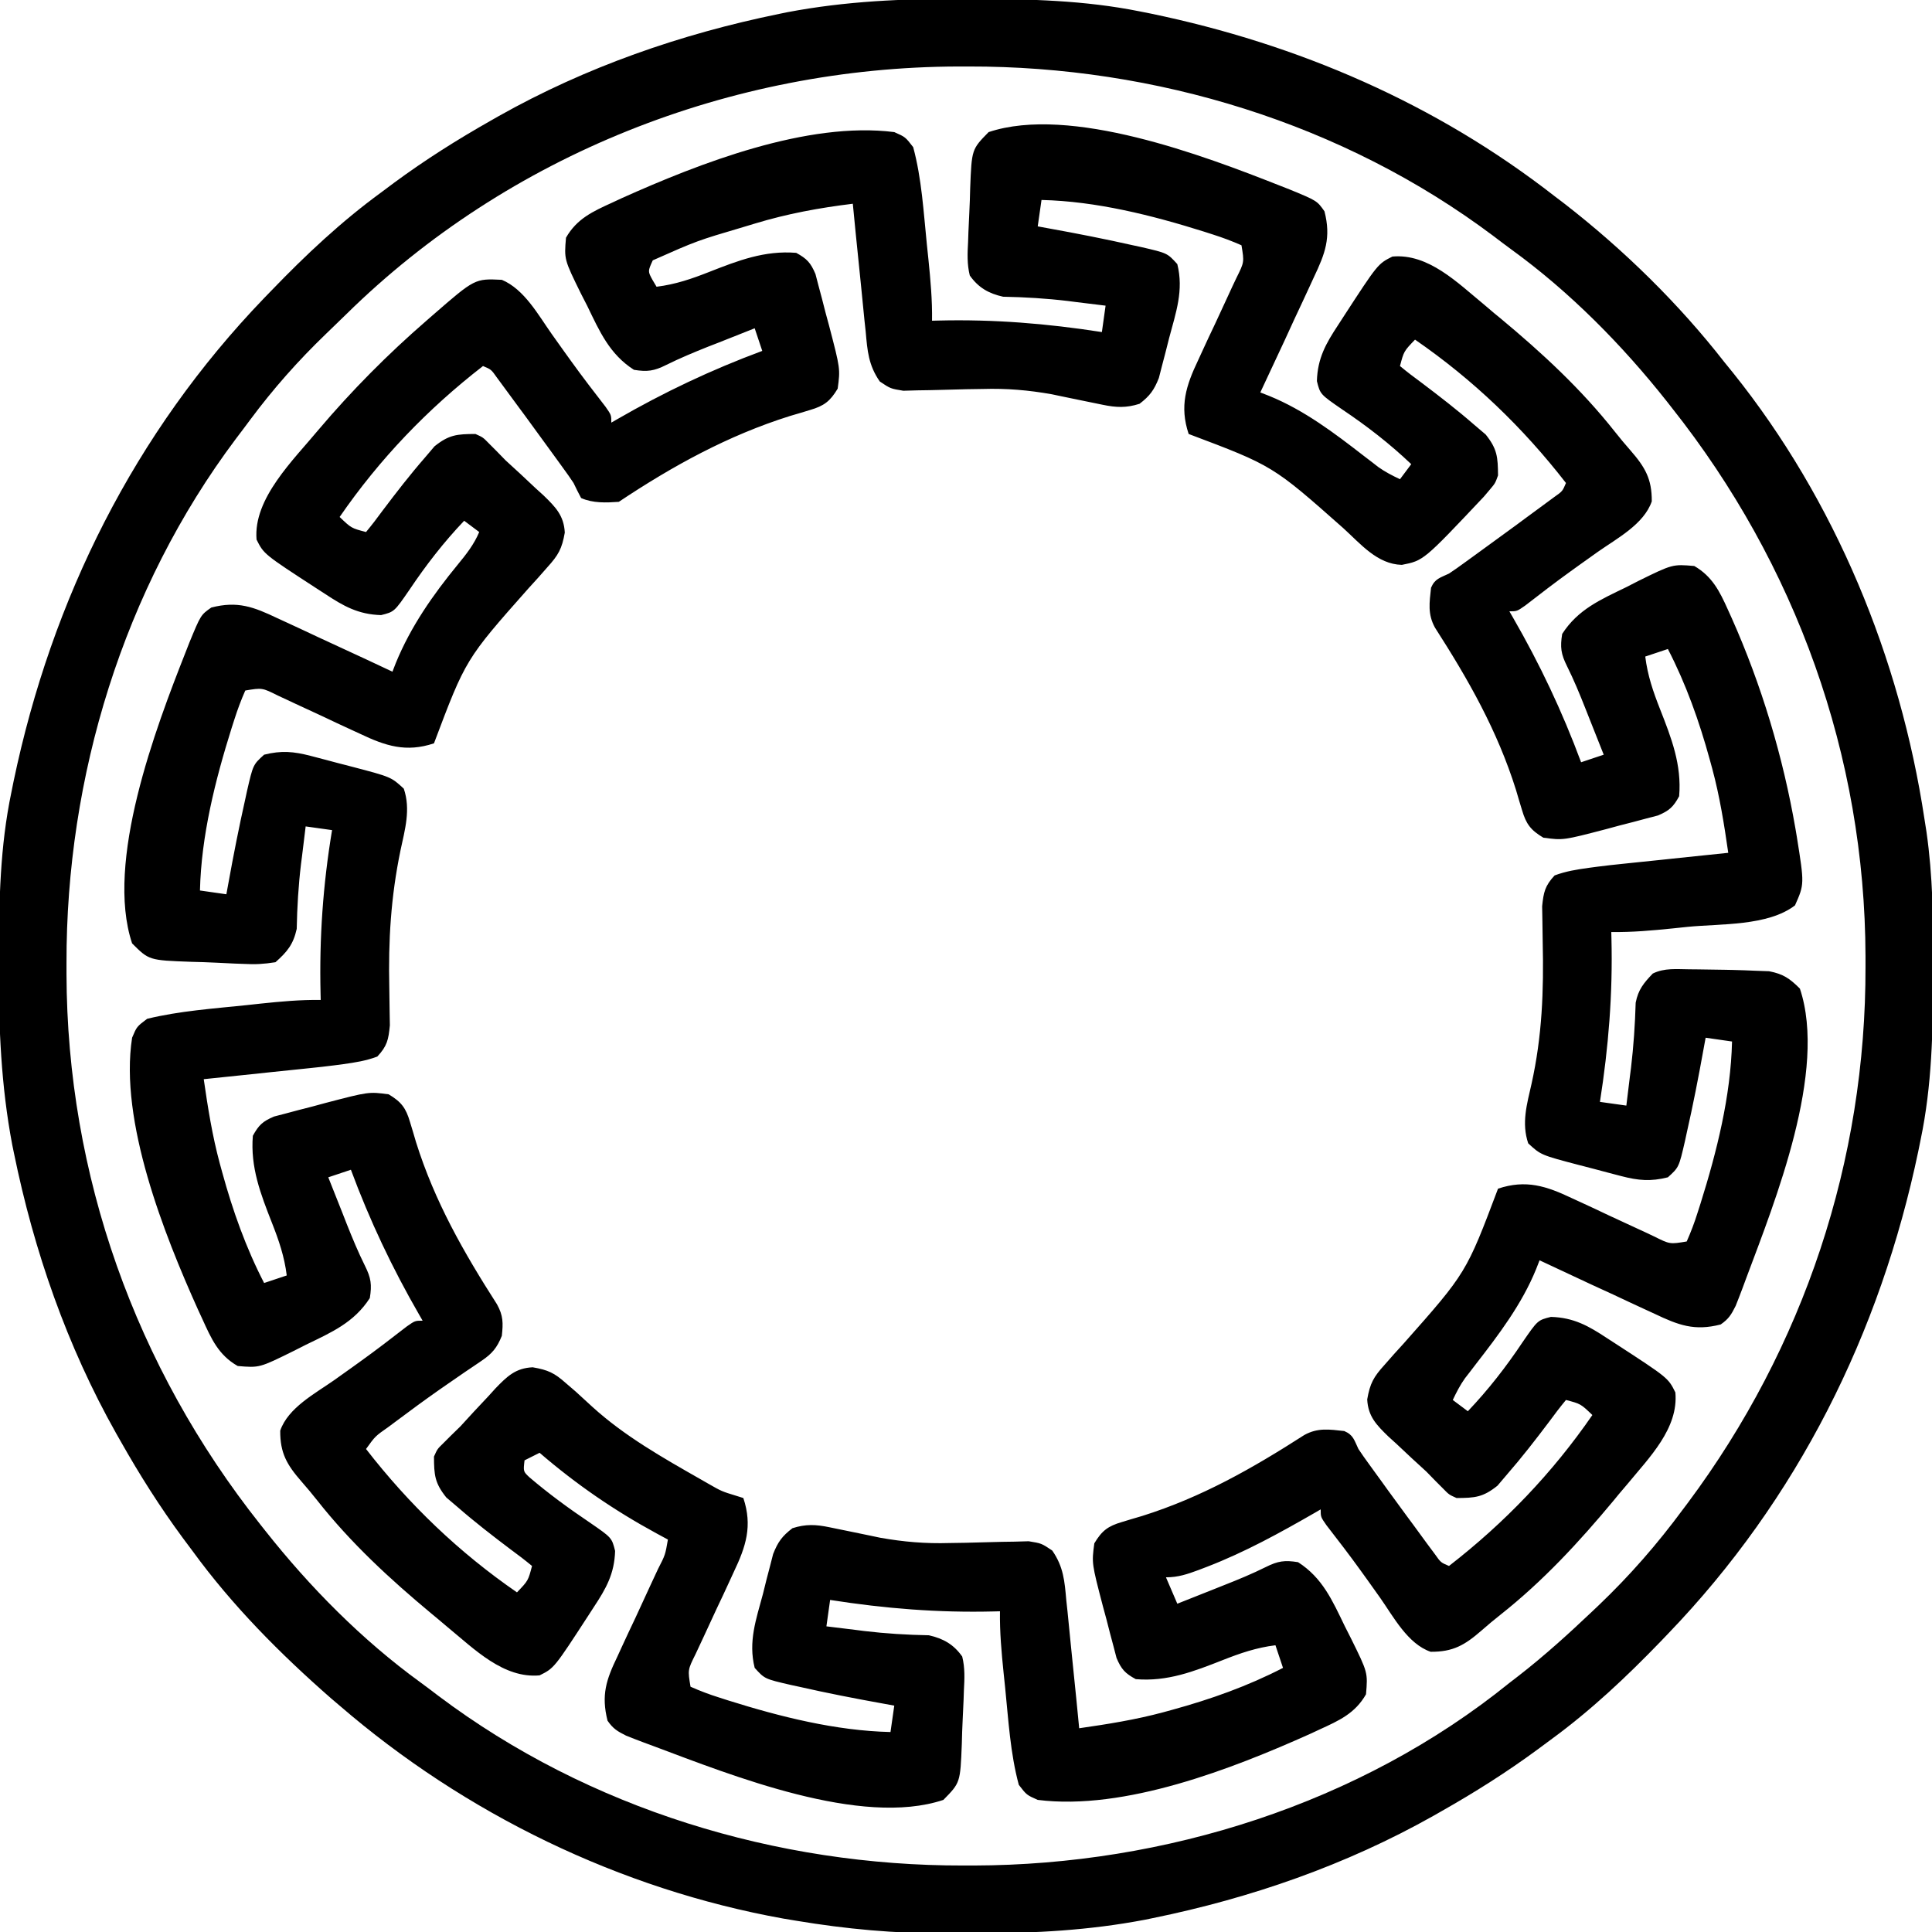 <svg width="24" height="24" viewBox="0 0 24 24" fill="none" xmlns="http://www.w3.org/2000/svg">
<g clip-path="url(#clip0_25_27)">
<path d="M15.899 2.306C15.939 2.321 15.979 2.337 16.019 2.353C16.361 2.494 16.361 2.494 16.453 2.625C16.537 2.951 16.462 3.149 16.32 3.447C16.301 3.488 16.282 3.529 16.263 3.571C16.203 3.702 16.142 3.831 16.081 3.961C16.04 4.05 15.999 4.138 15.959 4.227C15.859 4.443 15.758 4.659 15.656 4.875C15.693 4.889 15.729 4.903 15.766 4.918C16.203 5.096 16.578 5.381 16.948 5.668C16.994 5.703 16.994 5.703 17.041 5.739C17.081 5.77 17.081 5.77 17.122 5.802C17.208 5.863 17.296 5.908 17.391 5.953C17.437 5.891 17.483 5.829 17.531 5.766C17.263 5.511 16.98 5.292 16.673 5.086C16.4 4.898 16.4 4.898 16.359 4.734C16.367 4.45 16.471 4.267 16.623 4.037C16.644 4.004 16.665 3.972 16.687 3.938C17.116 3.278 17.116 3.278 17.297 3.187C17.745 3.147 18.106 3.513 18.435 3.783C18.498 3.836 18.498 3.836 18.562 3.891C18.6 3.922 18.6 3.922 18.639 3.954C19.156 4.384 19.64 4.831 20.059 5.361C20.122 5.441 20.188 5.52 20.255 5.596C20.436 5.804 20.521 5.949 20.519 6.228C20.421 6.513 20.085 6.689 19.849 6.855C19.773 6.909 19.698 6.963 19.623 7.016C19.586 7.043 19.549 7.069 19.512 7.096C19.32 7.234 19.133 7.378 18.946 7.523C18.844 7.594 18.844 7.594 18.75 7.594C18.764 7.617 18.777 7.641 18.791 7.665C19.128 8.249 19.406 8.836 19.641 9.469C19.733 9.438 19.826 9.407 19.922 9.375C19.863 9.225 19.803 9.074 19.743 8.924C19.727 8.881 19.71 8.839 19.692 8.795C19.622 8.618 19.551 8.446 19.466 8.275C19.391 8.125 19.379 8.041 19.406 7.875C19.601 7.571 19.882 7.449 20.2 7.295C20.25 7.269 20.301 7.244 20.352 7.217C20.777 7.008 20.777 7.008 21.047 7.031C21.269 7.16 21.361 7.343 21.463 7.57C21.479 7.605 21.495 7.64 21.511 7.676C21.883 8.511 22.148 9.395 22.304 10.295C22.309 10.328 22.315 10.361 22.321 10.396C22.415 10.984 22.415 10.984 22.298 11.247C21.961 11.506 21.371 11.473 20.962 11.514C20.872 11.523 20.872 11.523 20.78 11.533C20.524 11.559 20.273 11.582 20.016 11.578C20.016 11.604 20.017 11.629 20.018 11.656C20.035 12.345 19.982 13.006 19.875 13.688C19.983 13.703 20.092 13.718 20.203 13.734C20.218 13.614 20.233 13.494 20.247 13.374C20.252 13.338 20.256 13.302 20.261 13.265C20.293 12.995 20.311 12.727 20.319 12.456C20.351 12.293 20.418 12.213 20.531 12.094C20.676 12.022 20.827 12.04 20.985 12.041C21.038 12.041 21.038 12.041 21.093 12.042C21.202 12.043 21.312 12.045 21.422 12.047C21.456 12.047 21.49 12.048 21.524 12.049C21.619 12.051 21.714 12.055 21.809 12.059C21.864 12.061 21.919 12.063 21.976 12.065C22.152 12.099 22.233 12.155 22.359 12.281C22.701 13.305 22.052 14.916 21.694 15.873C21.671 15.936 21.671 15.936 21.647 16C21.632 16.039 21.617 16.078 21.602 16.118C21.582 16.169 21.582 16.169 21.561 16.222C21.507 16.33 21.475 16.384 21.375 16.453C21.049 16.537 20.851 16.462 20.553 16.32C20.512 16.301 20.471 16.282 20.429 16.263C20.298 16.203 20.169 16.142 20.039 16.081C19.951 16.04 19.862 15.999 19.773 15.959C19.557 15.859 19.341 15.758 19.125 15.656C19.111 15.693 19.097 15.729 19.082 15.766C18.904 16.203 18.619 16.578 18.332 16.948C18.309 16.979 18.285 17.009 18.261 17.041C18.23 17.081 18.23 17.081 18.198 17.122C18.137 17.208 18.092 17.296 18.047 17.391C18.14 17.46 18.14 17.46 18.234 17.531C18.489 17.263 18.709 16.98 18.914 16.673C19.102 16.4 19.102 16.4 19.266 16.359C19.55 16.367 19.733 16.471 19.963 16.623C19.996 16.644 20.028 16.665 20.062 16.687C20.722 17.116 20.722 17.116 20.812 17.297C20.853 17.745 20.487 18.106 20.217 18.435C20.181 18.477 20.146 18.519 20.109 18.562C20.088 18.588 20.068 18.613 20.046 18.639C19.616 19.156 19.169 19.64 18.639 20.059C18.559 20.122 18.48 20.188 18.404 20.255C18.196 20.436 18.051 20.521 17.772 20.519C17.487 20.421 17.311 20.085 17.145 19.849C17.091 19.773 17.037 19.698 16.984 19.623C16.957 19.586 16.931 19.549 16.904 19.512C16.766 19.32 16.622 19.133 16.477 18.946C16.406 18.844 16.406 18.844 16.406 18.75C16.37 18.771 16.37 18.771 16.334 18.792C15.899 19.042 15.466 19.281 14.997 19.462C14.944 19.482 14.944 19.482 14.89 19.503C14.749 19.555 14.636 19.594 14.484 19.594C14.531 19.702 14.577 19.81 14.625 19.922C14.775 19.863 14.926 19.803 15.076 19.743C15.118 19.727 15.161 19.71 15.204 19.692C15.382 19.622 15.554 19.551 15.725 19.466C15.875 19.391 15.959 19.379 16.125 19.406C16.429 19.601 16.551 19.882 16.705 20.2C16.731 20.25 16.756 20.301 16.782 20.352C16.992 20.777 16.992 20.777 16.969 21.047C16.834 21.284 16.634 21.374 16.395 21.483C16.356 21.501 16.317 21.519 16.277 21.538C15.312 21.971 13.971 22.495 12.891 22.359C12.753 22.298 12.753 22.298 12.656 22.172C12.55 21.781 12.527 21.364 12.486 20.962C12.477 20.872 12.477 20.872 12.467 20.78C12.441 20.524 12.418 20.273 12.422 20.016C12.396 20.016 12.371 20.017 12.344 20.018C11.655 20.035 10.994 19.982 10.312 19.875C10.297 19.983 10.282 20.092 10.266 20.203C10.386 20.218 10.506 20.233 10.626 20.247C10.662 20.252 10.698 20.256 10.735 20.261C11.003 20.293 11.269 20.309 11.539 20.314C11.72 20.355 11.847 20.428 11.953 20.578C11.988 20.719 11.982 20.852 11.974 20.997C11.972 21.036 11.971 21.076 11.97 21.116C11.967 21.196 11.963 21.275 11.959 21.355C11.954 21.458 11.95 21.561 11.948 21.665C11.929 22.145 11.929 22.145 11.719 22.359C10.695 22.701 9.084 22.052 8.127 21.694C8.064 21.671 8.064 21.671 8 21.647C7.961 21.632 7.922 21.617 7.882 21.602C7.831 21.582 7.831 21.582 7.778 21.561C7.67 21.507 7.616 21.475 7.547 21.375C7.467 21.056 7.53 20.867 7.67 20.577C7.687 20.538 7.705 20.5 7.724 20.459C7.78 20.337 7.838 20.214 7.896 20.092C7.953 19.968 8.01 19.845 8.067 19.721C8.102 19.644 8.138 19.568 8.174 19.491C8.264 19.316 8.264 19.316 8.297 19.125C8.249 19.099 8.202 19.074 8.153 19.047C7.627 18.761 7.157 18.438 6.703 18.047C6.641 18.078 6.579 18.109 6.516 18.141C6.5 18.279 6.5 18.279 6.575 18.35C6.814 18.554 7.064 18.737 7.324 18.912C7.6 19.102 7.6 19.102 7.641 19.266C7.633 19.55 7.529 19.733 7.377 19.963C7.356 19.996 7.335 20.028 7.313 20.062C6.884 20.722 6.884 20.722 6.703 20.812C6.255 20.853 5.894 20.487 5.565 20.217C5.523 20.181 5.481 20.146 5.437 20.109C5.412 20.088 5.387 20.068 5.361 20.046C4.844 19.616 4.359 19.169 3.941 18.639C3.878 18.559 3.812 18.48 3.745 18.404C3.564 18.196 3.479 18.051 3.481 17.772C3.579 17.487 3.915 17.311 4.151 17.145C4.227 17.091 4.302 17.037 4.377 16.984C4.414 16.957 4.451 16.931 4.488 16.904C4.68 16.766 4.867 16.622 5.054 16.477C5.156 16.406 5.156 16.406 5.25 16.406C5.236 16.383 5.223 16.359 5.209 16.335C4.872 15.751 4.594 15.164 4.359 14.531C4.267 14.562 4.174 14.593 4.078 14.625C4.137 14.775 4.197 14.926 4.257 15.076C4.274 15.118 4.29 15.161 4.307 15.204C4.378 15.382 4.449 15.554 4.534 15.725C4.609 15.875 4.621 15.959 4.594 16.125C4.399 16.429 4.118 16.551 3.8 16.705C3.724 16.743 3.724 16.743 3.648 16.782C3.223 16.992 3.223 16.992 2.953 16.969C2.713 16.833 2.624 16.628 2.514 16.386C2.496 16.347 2.478 16.307 2.459 16.267C2.04 15.336 1.48 13.928 1.641 12.891C1.699 12.753 1.699 12.753 1.828 12.656C2.23 12.558 2.653 12.529 3.064 12.486C3.122 12.48 3.18 12.474 3.239 12.467C3.489 12.441 3.733 12.418 3.984 12.422C3.984 12.395 3.983 12.367 3.982 12.339C3.966 11.65 4.012 10.992 4.125 10.312C4.017 10.297 3.908 10.282 3.797 10.266C3.782 10.386 3.767 10.506 3.753 10.626C3.746 10.68 3.746 10.68 3.739 10.735C3.707 11.003 3.691 11.269 3.686 11.539C3.643 11.732 3.569 11.822 3.422 11.953C3.277 11.976 3.172 11.982 3.029 11.974C2.992 11.972 2.955 11.971 2.917 11.97C2.841 11.967 2.765 11.963 2.689 11.959C2.584 11.954 2.48 11.95 2.375 11.948C1.851 11.929 1.851 11.929 1.641 11.719C1.303 10.706 1.934 9.043 2.306 8.101C2.321 8.061 2.337 8.021 2.353 7.981C2.494 7.639 2.494 7.639 2.625 7.547C2.951 7.463 3.149 7.538 3.447 7.68C3.488 7.699 3.529 7.718 3.571 7.737C3.702 7.797 3.831 7.858 3.961 7.919C4.05 7.96 4.138 8.001 4.227 8.042C4.443 8.141 4.659 8.242 4.875 8.344C4.889 8.308 4.903 8.272 4.917 8.236C5.102 7.784 5.379 7.388 5.687 7.013C5.793 6.884 5.888 6.764 5.953 6.609C5.891 6.563 5.829 6.517 5.766 6.469C5.511 6.737 5.292 7.02 5.086 7.327C4.898 7.6 4.898 7.6 4.734 7.641C4.45 7.633 4.267 7.529 4.037 7.377C3.988 7.345 3.988 7.345 3.938 7.313C3.278 6.884 3.278 6.884 3.187 6.703C3.144 6.192 3.646 5.714 3.958 5.337C4.369 4.852 4.816 4.401 5.297 3.984C5.323 3.961 5.349 3.938 5.376 3.915C5.899 3.46 5.899 3.46 6.234 3.476C6.514 3.594 6.686 3.912 6.855 4.151C6.909 4.227 6.963 4.302 7.016 4.377C7.056 4.432 7.056 4.432 7.096 4.488C7.234 4.68 7.378 4.867 7.523 5.054C7.594 5.156 7.594 5.156 7.594 5.25C7.617 5.236 7.641 5.223 7.665 5.209C8.249 4.872 8.836 4.594 9.469 4.359C9.422 4.22 9.422 4.22 9.375 4.078C9.225 4.137 9.074 4.197 8.924 4.257C8.881 4.274 8.839 4.29 8.795 4.307C8.618 4.378 8.446 4.449 8.275 4.534C8.125 4.609 8.041 4.621 7.875 4.594C7.571 4.399 7.449 4.118 7.295 3.8C7.269 3.75 7.244 3.699 7.217 3.648C7.008 3.223 7.008 3.223 7.031 2.953C7.166 2.716 7.366 2.626 7.605 2.517C7.664 2.49 7.664 2.49 7.723 2.462C8.688 2.029 10.029 1.504 11.109 1.641C11.247 1.702 11.247 1.702 11.344 1.828C11.45 2.219 11.473 2.636 11.514 3.038C11.523 3.128 11.523 3.128 11.533 3.22C11.559 3.476 11.582 3.727 11.578 3.984C11.604 3.984 11.629 3.983 11.656 3.982C12.345 3.965 13.006 4.019 13.688 4.125C13.703 4.017 13.718 3.908 13.734 3.797C13.614 3.782 13.494 3.767 13.374 3.753C13.32 3.746 13.32 3.746 13.265 3.739C12.997 3.707 12.731 3.691 12.461 3.686C12.28 3.646 12.153 3.572 12.047 3.422C12.012 3.281 12.018 3.148 12.026 3.003C12.028 2.964 12.029 2.924 12.03 2.884C12.033 2.804 12.037 2.725 12.041 2.645C12.046 2.542 12.05 2.439 12.052 2.335C12.071 1.855 12.071 1.855 12.281 1.641C13.294 1.303 14.957 1.934 15.899 2.306ZM12.938 2.484C12.922 2.593 12.907 2.701 12.891 2.812C12.935 2.82 12.98 2.828 13.027 2.837C13.377 2.9 13.727 2.969 14.074 3.047C14.108 3.054 14.141 3.061 14.176 3.069C14.501 3.144 14.501 3.144 14.625 3.281C14.707 3.608 14.607 3.884 14.523 4.201C14.508 4.259 14.494 4.316 14.479 4.375C14.457 4.458 14.457 4.458 14.435 4.543C14.422 4.593 14.409 4.643 14.396 4.695C14.337 4.845 14.284 4.918 14.156 5.016C13.991 5.069 13.865 5.063 13.697 5.028C13.655 5.019 13.613 5.011 13.57 5.002C13.526 4.993 13.483 4.984 13.438 4.975C13.353 4.957 13.267 4.94 13.181 4.922C13.143 4.914 13.106 4.906 13.067 4.898C12.775 4.846 12.503 4.823 12.206 4.832C12.14 4.833 12.074 4.834 12.008 4.835C11.905 4.837 11.803 4.84 11.7 4.843C11.6 4.846 11.5 4.848 11.4 4.849C11.341 4.851 11.282 4.852 11.221 4.854C11.062 4.828 11.062 4.828 10.929 4.739C10.789 4.537 10.775 4.36 10.754 4.12C10.749 4.074 10.744 4.029 10.739 3.982C10.724 3.837 10.71 3.693 10.696 3.548C10.686 3.45 10.676 3.351 10.666 3.253C10.641 3.012 10.617 2.772 10.594 2.531C10.177 2.582 9.78 2.655 9.378 2.777C9.33 2.792 9.282 2.806 9.232 2.821C8.657 2.991 8.657 2.991 8.109 3.234C8.047 3.37 8.047 3.37 8.106 3.478C8.123 3.506 8.139 3.534 8.156 3.562C8.391 3.533 8.592 3.464 8.81 3.378C9.169 3.237 9.499 3.109 9.891 3.141C10.024 3.214 10.07 3.263 10.13 3.404C10.142 3.452 10.155 3.5 10.168 3.55C10.182 3.603 10.197 3.656 10.211 3.711C10.232 3.794 10.232 3.794 10.254 3.879C10.276 3.961 10.276 3.961 10.299 4.045C10.439 4.581 10.439 4.581 10.406 4.828C10.312 4.985 10.237 5.042 10.063 5.093C10.003 5.111 10.003 5.111 9.941 5.13C9.899 5.142 9.856 5.155 9.812 5.168C9.043 5.41 8.356 5.788 7.687 6.234C7.527 6.245 7.368 6.252 7.219 6.187C7.186 6.126 7.155 6.063 7.125 6C7.084 5.938 7.041 5.877 6.997 5.817C6.972 5.782 6.947 5.748 6.921 5.712C6.895 5.676 6.868 5.639 6.841 5.602C6.814 5.564 6.786 5.527 6.758 5.488C6.678 5.377 6.597 5.267 6.516 5.156C6.493 5.125 6.471 5.094 6.447 5.063C6.389 4.983 6.331 4.904 6.272 4.825C6.24 4.781 6.207 4.737 6.174 4.692C6.102 4.59 6.102 4.59 6 4.547C5.309 5.083 4.716 5.701 4.219 6.422C4.364 6.561 4.364 6.561 4.547 6.609C4.62 6.521 4.688 6.432 4.755 6.34C4.924 6.116 5.095 5.895 5.279 5.684C5.319 5.637 5.358 5.591 5.398 5.544C5.578 5.4 5.677 5.392 5.906 5.391C6 5.433 6 5.433 6.073 5.508C6.103 5.538 6.133 5.568 6.164 5.599C6.203 5.638 6.241 5.678 6.281 5.719C6.341 5.774 6.401 5.829 6.461 5.884C6.526 5.945 6.591 6.006 6.656 6.067C6.688 6.096 6.72 6.126 6.753 6.155C6.901 6.299 7.005 6.404 7.016 6.616C6.981 6.817 6.936 6.896 6.8 7.046C6.761 7.09 6.722 7.134 6.682 7.18C6.643 7.224 6.603 7.267 6.562 7.312C5.785 8.189 5.785 8.189 5.391 9.234C5.044 9.35 4.789 9.266 4.474 9.116C4.438 9.099 4.401 9.082 4.363 9.065C4.247 9.012 4.132 8.958 4.017 8.903C3.9 8.849 3.784 8.795 3.667 8.741C3.595 8.708 3.523 8.674 3.451 8.64C3.256 8.543 3.256 8.543 3.047 8.578C2.994 8.698 2.952 8.811 2.912 8.936C2.9 8.973 2.888 9.01 2.876 9.048C2.673 9.695 2.5 10.382 2.484 11.062C2.593 11.078 2.701 11.093 2.812 11.109C2.82 11.065 2.828 11.02 2.837 10.973C2.9 10.623 2.969 10.273 3.047 9.926C3.054 9.892 3.061 9.859 3.069 9.824C3.144 9.499 3.144 9.499 3.281 9.375C3.495 9.321 3.648 9.335 3.86 9.39C3.943 9.412 3.943 9.412 4.028 9.434C4.114 9.457 4.114 9.457 4.201 9.48C4.259 9.495 4.316 9.51 4.375 9.525C4.859 9.652 4.859 9.652 5.016 9.797C5.104 10.055 5.03 10.306 4.975 10.564C4.855 11.144 4.823 11.682 4.836 12.273C4.838 12.37 4.839 12.466 4.84 12.563C4.841 12.62 4.842 12.678 4.843 12.737C4.826 12.914 4.81 12.994 4.687 13.125C4.55 13.177 4.411 13.199 4.266 13.219C4.231 13.224 4.197 13.229 4.161 13.233C4.056 13.247 3.951 13.258 3.845 13.269C3.788 13.275 3.788 13.275 3.73 13.281C3.611 13.294 3.491 13.306 3.372 13.318C3.29 13.327 3.209 13.335 3.127 13.344C2.929 13.365 2.73 13.386 2.531 13.406C2.582 13.76 2.637 14.107 2.73 14.452C2.745 14.508 2.745 14.508 2.761 14.565C2.891 15.039 3.055 15.501 3.281 15.938C3.374 15.907 3.467 15.876 3.562 15.844C3.533 15.609 3.464 15.408 3.378 15.19C3.237 14.831 3.109 14.501 3.141 14.109C3.214 13.976 3.263 13.93 3.404 13.87C3.452 13.858 3.5 13.845 3.55 13.832C3.603 13.818 3.656 13.803 3.711 13.789C3.794 13.768 3.794 13.768 3.879 13.746C3.961 13.724 3.961 13.724 4.045 13.701C4.581 13.561 4.581 13.561 4.828 13.594C4.985 13.688 5.042 13.763 5.093 13.937C5.105 13.977 5.117 14.017 5.13 14.059C5.142 14.101 5.155 14.144 5.168 14.188C5.4 14.927 5.759 15.555 6.174 16.203C6.252 16.344 6.251 16.435 6.234 16.594C6.175 16.741 6.114 16.815 5.984 16.903C5.952 16.925 5.92 16.947 5.887 16.969C5.853 16.992 5.819 17.015 5.783 17.039C5.711 17.089 5.639 17.138 5.567 17.188C5.531 17.214 5.494 17.239 5.456 17.265C5.275 17.392 5.098 17.522 4.922 17.654C4.89 17.678 4.857 17.702 4.824 17.727C4.661 17.841 4.661 17.841 4.547 18C5.083 18.691 5.701 19.284 6.422 19.781C6.561 19.636 6.561 19.636 6.609 19.453C6.521 19.38 6.432 19.312 6.34 19.245C6.116 19.076 5.895 18.905 5.684 18.721C5.637 18.681 5.591 18.642 5.544 18.602C5.4 18.422 5.392 18.323 5.391 18.094C5.433 18 5.433 18 5.508 17.927C5.538 17.897 5.568 17.867 5.599 17.836C5.638 17.797 5.678 17.759 5.719 17.719C5.774 17.659 5.829 17.599 5.884 17.539C5.945 17.474 6.006 17.409 6.067 17.344C6.096 17.312 6.126 17.28 6.155 17.247C6.299 17.098 6.404 16.995 6.617 16.985C6.809 17.018 6.887 17.055 7.031 17.183C7.071 17.217 7.111 17.252 7.152 17.287C7.22 17.349 7.288 17.411 7.356 17.474C7.758 17.84 8.231 18.107 8.701 18.375C8.749 18.402 8.749 18.402 8.797 18.43C8.965 18.526 8.965 18.526 9.148 18.582C9.176 18.591 9.205 18.6 9.234 18.609C9.35 18.956 9.266 19.211 9.116 19.526C9.099 19.562 9.082 19.599 9.065 19.637C9.012 19.753 8.958 19.868 8.903 19.983C8.849 20.1 8.795 20.216 8.741 20.333C8.708 20.405 8.674 20.477 8.64 20.549C8.543 20.744 8.543 20.744 8.578 20.953C8.698 21.006 8.811 21.049 8.936 21.088C8.973 21.1 9.01 21.112 9.048 21.124C9.695 21.327 10.382 21.5 11.062 21.516C11.078 21.407 11.093 21.299 11.109 21.188C11.065 21.18 11.02 21.172 10.973 21.163C10.623 21.1 10.273 21.032 9.926 20.953C9.892 20.946 9.859 20.939 9.824 20.931C9.499 20.856 9.499 20.856 9.375 20.719C9.293 20.392 9.393 20.116 9.478 19.799C9.492 19.741 9.506 19.684 9.521 19.625C9.535 19.569 9.55 19.514 9.565 19.457C9.578 19.407 9.591 19.357 9.604 19.305C9.663 19.155 9.716 19.082 9.844 18.984C10.009 18.931 10.135 18.937 10.303 18.972C10.345 18.981 10.387 18.989 10.43 18.998C10.495 19.011 10.495 19.011 10.562 19.025C10.647 19.043 10.733 19.06 10.819 19.078C10.876 19.09 10.876 19.09 10.933 19.102C11.225 19.154 11.497 19.177 11.794 19.168C11.86 19.167 11.926 19.166 11.992 19.165C12.095 19.163 12.197 19.16 12.3 19.157C12.4 19.154 12.5 19.152 12.6 19.151C12.659 19.149 12.718 19.148 12.779 19.146C12.938 19.172 12.938 19.172 13.071 19.261C13.211 19.462 13.225 19.64 13.246 19.88C13.251 19.926 13.256 19.971 13.261 20.018C13.276 20.163 13.29 20.307 13.304 20.452C13.314 20.55 13.324 20.649 13.334 20.747C13.359 20.988 13.383 21.228 13.406 21.469C13.76 21.418 14.107 21.363 14.452 21.27C14.489 21.26 14.527 21.25 14.565 21.239C15.039 21.109 15.501 20.945 15.938 20.719C15.907 20.626 15.876 20.533 15.844 20.438C15.609 20.467 15.408 20.536 15.19 20.622C14.831 20.763 14.501 20.892 14.109 20.859C13.976 20.787 13.93 20.737 13.87 20.596C13.858 20.548 13.845 20.5 13.832 20.45C13.818 20.397 13.803 20.344 13.789 20.289C13.768 20.206 13.768 20.206 13.746 20.121C13.724 20.039 13.724 20.039 13.701 19.955C13.561 19.419 13.561 19.419 13.594 19.172C13.688 19.015 13.763 18.958 13.937 18.907C13.977 18.895 14.017 18.883 14.059 18.87C14.101 18.858 14.144 18.845 14.188 18.832C14.926 18.6 15.555 18.242 16.203 17.826C16.371 17.733 16.515 17.757 16.699 17.777C16.813 17.826 16.822 17.89 16.875 18C16.916 18.062 16.959 18.123 17.003 18.183C17.028 18.218 17.053 18.252 17.079 18.288C17.105 18.325 17.132 18.361 17.159 18.398C17.186 18.436 17.213 18.473 17.241 18.512C17.322 18.622 17.403 18.733 17.484 18.844C17.507 18.875 17.529 18.905 17.553 18.937C17.611 19.017 17.669 19.096 17.727 19.175C17.76 19.219 17.793 19.263 17.826 19.308C17.898 19.41 17.898 19.41 18 19.453C18.691 18.917 19.284 18.299 19.781 17.578C19.636 17.439 19.636 17.439 19.453 17.391C19.38 17.479 19.312 17.568 19.245 17.66C19.076 17.884 18.905 18.105 18.721 18.316C18.681 18.363 18.642 18.409 18.602 18.456C18.422 18.6 18.323 18.608 18.094 18.609C18 18.567 18 18.567 17.927 18.492C17.897 18.462 17.867 18.432 17.836 18.401C17.778 18.342 17.778 18.342 17.719 18.281C17.659 18.226 17.599 18.171 17.539 18.116C17.474 18.055 17.409 17.994 17.344 17.933C17.312 17.904 17.28 17.875 17.247 17.845C17.099 17.701 16.995 17.596 16.984 17.384C17.019 17.183 17.064 17.104 17.2 16.954C17.258 16.888 17.258 16.888 17.318 16.82C17.357 16.776 17.397 16.733 17.438 16.688C18.215 15.811 18.215 15.811 18.609 14.766C18.956 14.65 19.211 14.734 19.526 14.884C19.562 14.901 19.599 14.918 19.637 14.935C19.753 14.988 19.868 15.042 19.983 15.097C20.1 15.151 20.216 15.205 20.333 15.259C20.405 15.292 20.477 15.325 20.549 15.36C20.744 15.457 20.744 15.457 20.953 15.422C21.006 15.302 21.049 15.189 21.088 15.064C21.1 15.027 21.112 14.99 21.124 14.952C21.327 14.305 21.5 13.618 21.516 12.938C21.407 12.922 21.299 12.907 21.188 12.891C21.18 12.935 21.172 12.98 21.163 13.027C21.1 13.377 21.032 13.727 20.953 14.074C20.946 14.108 20.939 14.141 20.931 14.176C20.856 14.501 20.856 14.501 20.719 14.625C20.505 14.679 20.352 14.665 20.14 14.61C20.084 14.595 20.029 14.581 19.972 14.566C19.915 14.551 19.858 14.535 19.799 14.52C19.712 14.498 19.712 14.498 19.625 14.475C19.141 14.348 19.141 14.348 18.984 14.203C18.899 13.95 18.968 13.717 19.025 13.465C19.157 12.871 19.178 12.31 19.164 11.702C19.162 11.609 19.161 11.516 19.16 11.423C19.159 11.369 19.158 11.314 19.157 11.258C19.175 11.083 19.192 11.004 19.312 10.875C19.45 10.823 19.589 10.801 19.734 10.781C19.769 10.776 19.803 10.771 19.839 10.767C19.944 10.753 20.049 10.742 20.155 10.731C20.212 10.725 20.212 10.725 20.27 10.719C20.389 10.706 20.509 10.694 20.628 10.682C20.71 10.673 20.791 10.664 20.873 10.656C21.071 10.635 21.27 10.614 21.469 10.594C21.418 10.24 21.363 9.893 21.27 9.548C21.26 9.51 21.25 9.473 21.239 9.435C21.109 8.961 20.945 8.499 20.719 8.062C20.626 8.093 20.533 8.124 20.438 8.156C20.467 8.391 20.536 8.592 20.622 8.81C20.763 9.169 20.892 9.499 20.859 9.891C20.787 10.024 20.737 10.07 20.596 10.13C20.548 10.142 20.5 10.155 20.45 10.168C20.397 10.182 20.344 10.197 20.289 10.211C20.206 10.232 20.206 10.232 20.121 10.254C20.039 10.276 20.039 10.276 19.955 10.299C19.419 10.439 19.419 10.439 19.172 10.406C19.015 10.312 18.958 10.237 18.907 10.063C18.895 10.023 18.883 9.983 18.87 9.941C18.858 9.899 18.845 9.856 18.832 9.812C18.6 9.074 18.242 8.445 17.826 7.797C17.733 7.629 17.757 7.486 17.777 7.301C17.826 7.187 17.89 7.178 18 7.125C18.062 7.084 18.123 7.041 18.183 6.997C18.235 6.96 18.235 6.96 18.288 6.921C18.325 6.895 18.361 6.868 18.398 6.841C18.436 6.814 18.473 6.786 18.512 6.758C18.622 6.678 18.733 6.597 18.844 6.516C18.875 6.493 18.905 6.471 18.937 6.447C19.017 6.389 19.096 6.331 19.175 6.272C19.219 6.24 19.263 6.207 19.308 6.174C19.41 6.102 19.41 6.102 19.453 6C18.917 5.309 18.299 4.716 17.578 4.219C17.439 4.364 17.439 4.364 17.391 4.547C17.479 4.62 17.568 4.688 17.66 4.755C17.884 4.924 18.105 5.095 18.316 5.279C18.363 5.319 18.409 5.358 18.456 5.398C18.6 5.578 18.607 5.678 18.609 5.906C18.574 6.003 18.574 6.003 18.51 6.079C18.484 6.109 18.459 6.14 18.432 6.171C17.684 6.964 17.684 6.964 17.414 7.017C17.108 7.009 16.902 6.756 16.688 6.562C15.811 5.785 15.811 5.785 14.766 5.391C14.65 5.044 14.734 4.789 14.884 4.474C14.901 4.438 14.918 4.401 14.935 4.363C14.988 4.247 15.042 4.132 15.097 4.017C15.151 3.9 15.205 3.784 15.259 3.667C15.292 3.595 15.325 3.523 15.36 3.451C15.457 3.256 15.457 3.256 15.422 3.047C15.302 2.994 15.189 2.952 15.064 2.912C15.027 2.9 14.99 2.888 14.952 2.876C14.305 2.673 13.618 2.5 12.938 2.484Z" fill="black"/>
<path d="M11.956 -0.014C12.003 -0.014 12.049 -0.014 12.097 -0.014C12.792 -0.012 13.473 0.004 14.156 0.141C14.226 0.155 14.226 0.155 14.297 0.169C16.127 0.549 17.836 1.286 19.313 2.438C19.354 2.469 19.395 2.501 19.438 2.533C20.169 3.101 20.854 3.771 21.422 4.5C21.476 4.566 21.476 4.566 21.53 4.633C22.798 6.216 23.604 8.174 23.906 10.172C23.915 10.225 23.923 10.277 23.931 10.331C24.01 10.88 24.017 11.425 24.015 11.98C24.015 12.027 24.015 12.075 24.014 12.125C24.012 12.81 24 13.483 23.859 14.156C23.846 14.225 23.846 14.225 23.831 14.295C23.357 16.563 22.329 18.625 20.719 20.297C20.689 20.328 20.66 20.359 20.629 20.391C20.2 20.835 19.765 21.245 19.266 21.61C19.212 21.65 19.158 21.69 19.104 21.73C18.72 22.013 18.321 22.265 17.906 22.5C17.873 22.519 17.84 22.538 17.806 22.557C16.721 23.168 15.541 23.578 14.323 23.827C14.29 23.834 14.256 23.841 14.221 23.848C13.533 23.979 12.852 24.017 12.153 24.015C12.016 24.015 11.878 24.016 11.74 24.017C11.113 24.019 10.509 23.963 9.891 23.86C9.811 23.846 9.811 23.846 9.729 23.833C7.701 23.468 5.777 22.532 4.219 21.188C4.184 21.158 4.149 21.128 4.113 21.098C3.48 20.544 2.886 19.946 2.391 19.266C2.351 19.212 2.31 19.158 2.27 19.104C1.987 18.72 1.735 18.322 1.5 17.906C1.481 17.873 1.462 17.84 1.443 17.806C0.832 16.721 0.422 15.542 0.173 14.323C0.166 14.29 0.159 14.256 0.152 14.221C0.013 13.488 -0.017 12.763 -0.015 12.018C-0.014 11.97 -0.014 11.922 -0.014 11.873C-0.012 11.188 -0 10.517 0.141 9.844C0.15 9.798 0.159 9.753 0.169 9.705C0.643 7.438 1.671 5.376 3.281 3.703C3.311 3.672 3.341 3.641 3.371 3.61C3.8 3.165 4.236 2.755 4.734 2.391C4.788 2.351 4.842 2.31 4.896 2.27C5.28 1.987 5.679 1.735 6.094 1.5C6.127 1.481 6.16 1.462 6.194 1.443C7.279 0.832 8.459 0.422 9.677 0.173C9.711 0.166 9.744 0.159 9.779 0.152C10.504 0.014 11.22 -0.017 11.956 -0.014ZM4.302 3.903C4.218 3.985 4.133 4.067 4.048 4.149C3.702 4.482 3.393 4.831 3.107 5.216C3.049 5.295 2.99 5.372 2.931 5.45C1.531 7.315 0.821 9.65 0.826 11.968C0.826 12.011 0.826 12.054 0.826 12.098C0.833 14.598 1.682 16.981 3.234 18.938C3.254 18.963 3.274 18.989 3.295 19.015C3.849 19.716 4.497 20.372 5.22 20.897C5.297 20.953 5.373 21.011 5.449 21.069C7.313 22.47 9.65 23.179 11.968 23.174C12.011 23.174 12.054 23.174 12.098 23.174C14.468 23.168 16.892 22.409 18.75 20.906C18.789 20.876 18.828 20.846 18.868 20.815C19.188 20.566 19.487 20.295 19.781 20.016C19.806 19.992 19.831 19.968 19.857 19.944C20.246 19.573 20.587 19.182 20.906 18.75C20.926 18.723 20.947 18.696 20.967 18.669C22.409 16.734 23.18 14.417 23.174 12.006C23.174 11.964 23.174 11.922 23.174 11.879C23.167 9.39 22.311 7.011 20.766 5.063C20.746 5.037 20.726 5.012 20.705 4.985C20.151 4.285 19.503 3.628 18.78 3.103C18.703 3.047 18.627 2.989 18.552 2.932C16.687 1.531 14.35 0.821 12.032 0.826C11.989 0.826 11.946 0.826 11.902 0.826C9.087 0.834 6.317 1.92 4.302 3.903Z" fill="black"/>
</g>
<defs>
<clipPath id="clip0_25_27">
<rect width="24" height="24" fill="white"/>
</clipPath>
</defs>
</svg>

